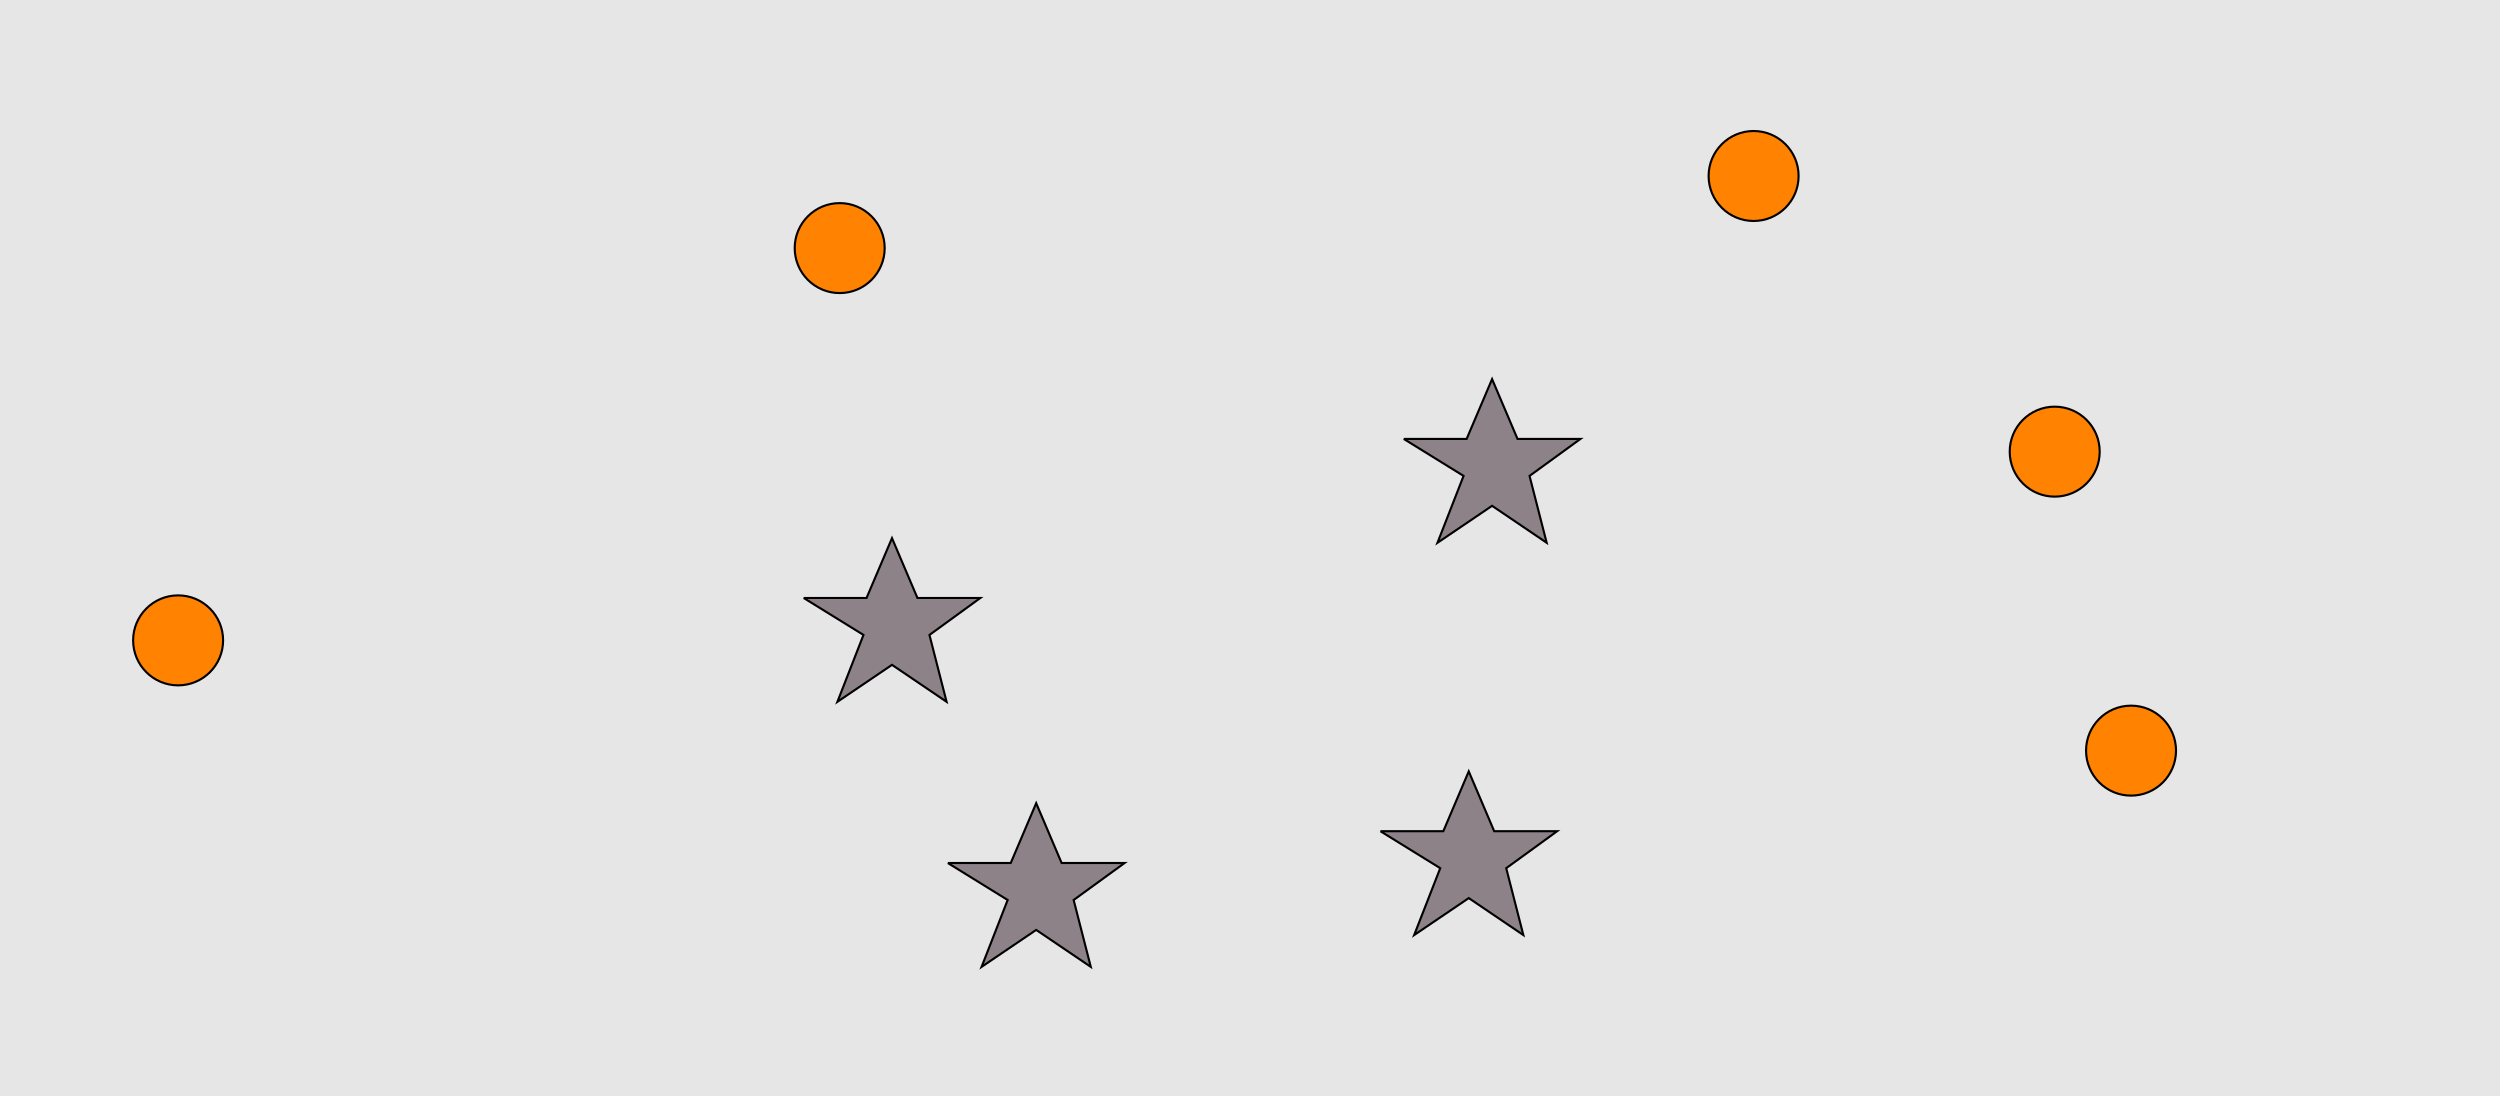 <?xml version="1.0" encoding="UTF-8"?>
<svg xmlns="http://www.w3.org/2000/svg" xmlns:xlink="http://www.w3.org/1999/xlink" width="1179pt" height="517pt" viewBox="0 0 1179 517" version="1.1">
<g id="surface1161">
<rect x="0" y="0" width="1179" height="517" style="fill:rgb(90%,90%,90%);fill-opacity:1;stroke:none;"/>
<path style="fill-rule:nonzero;fill:rgb(55%,51%,53%);fill-opacity:1;stroke-width:1;stroke-linecap:butt;stroke-linejoin:miter;stroke:rgb(0%,0%,0%);stroke-opacity:1;stroke-miterlimit:10;" d="M 662 207 L 691.664 207 L 703.664 178.785 L 715.664 207 L 745.332 207 L 721.332 224.438 L 729.418 255.98 L 703.664 238.543 L 677.914 255.98 L 690.215 224.438 L 662 207 "/>
<path style="fill-rule:nonzero;fill:rgb(55%,51%,53%);fill-opacity:1;stroke-width:1;stroke-linecap:butt;stroke-linejoin:miter;stroke:rgb(0%,0%,0%);stroke-opacity:1;stroke-miterlimit:10;" d="M 651 392 L 680.664 392 L 692.664 363.785 L 704.664 392 L 734.332 392 L 710.332 409.438 L 718.418 440.98 L 692.664 423.543 L 666.914 440.98 L 679.215 409.438 L 651 392 "/>
<path style="fill-rule:nonzero;fill:rgb(55%,51%,53%);fill-opacity:1;stroke-width:1;stroke-linecap:butt;stroke-linejoin:miter;stroke:rgb(0%,0%,0%);stroke-opacity:1;stroke-miterlimit:10;" d="M 379 282 L 408.664 282 L 420.664 253.785 L 432.664 282 L 462.332 282 L 438.332 299.438 L 446.418 330.98 L 420.664 313.543 L 394.914 330.98 L 407.215 299.438 L 379 282 "/>
<path style="fill-rule:nonzero;fill:rgb(55%,51%,53%);fill-opacity:1;stroke-width:1;stroke-linecap:butt;stroke-linejoin:miter;stroke:rgb(0%,0%,0%);stroke-opacity:1;stroke-miterlimit:10;" d="M 447 407 L 476.664 407 L 488.664 378.785 L 500.664 407 L 530.332 407 L 506.332 424.438 L 514.418 455.98 L 488.664 438.543 L 462.914 455.98 L 475.215 424.438 L 447 407 "/>
<path style="fill-rule:nonzero;fill:rgb(100%,51%,0%);fill-opacity:1;stroke-width:1;stroke-linecap:butt;stroke-linejoin:miter;stroke:rgb(0%,0%,0%);stroke-opacity:1;stroke-miterlimit:10;" d="M 417.215 117 C 417.215 128.715 407.715 138.215 396 138.215 C 384.285 138.215 374.785 128.715 374.785 117 C 374.785 105.285 384.285 95.785 396 95.785 C 407.715 95.785 417.215 105.285 417.215 117 "/>
<path style="fill-rule:nonzero;fill:rgb(100%,51%,0%);fill-opacity:1;stroke-width:1;stroke-linecap:butt;stroke-linejoin:miter;stroke:rgb(0%,0%,0%);stroke-opacity:1;stroke-miterlimit:10;" d="M 105.215 302 C 105.215 313.715 95.715 323.215 84 323.215 C 72.285 323.215 62.785 313.715 62.785 302 C 62.785 290.285 72.285 280.785 84 280.785 C 95.715 280.785 105.215 290.285 105.215 302 "/>
<path style="fill-rule:nonzero;fill:rgb(100%,51%,0%);fill-opacity:1;stroke-width:1;stroke-linecap:butt;stroke-linejoin:miter;stroke:rgb(0%,0%,0%);stroke-opacity:1;stroke-miterlimit:10;" d="M 990.215 213 C 990.215 224.715 980.715 234.215 969 234.215 C 957.285 234.215 947.785 224.715 947.785 213 C 947.785 201.285 957.285 191.785 969 191.785 C 980.715 191.785 990.215 201.285 990.215 213 "/>
<path style="fill-rule:nonzero;fill:rgb(100%,51%,0%);fill-opacity:1;stroke-width:1;stroke-linecap:butt;stroke-linejoin:miter;stroke:rgb(0%,0%,0%);stroke-opacity:1;stroke-miterlimit:10;" d="M 848.215 83 C 848.215 94.715 838.715 104.215 827 104.215 C 815.285 104.215 805.785 94.715 805.785 83 C 805.785 71.285 815.285 61.785 827 61.785 C 838.715 61.785 848.215 71.285 848.215 83 "/>
<path style="fill-rule:nonzero;fill:rgb(100%,51%,0%);fill-opacity:1;stroke-width:1;stroke-linecap:butt;stroke-linejoin:miter;stroke:rgb(0%,0%,0%);stroke-opacity:1;stroke-miterlimit:10;" d="M 1026.215 354 C 1026.215 365.715 1016.715 375.215 1005 375.215 C 993.285 375.215 983.785 365.715 983.785 354 C 983.785 342.285 993.285 332.785 1005 332.785 C 1016.715 332.785 1026.215 342.285 1026.215 354 "/>
</g>
</svg>
